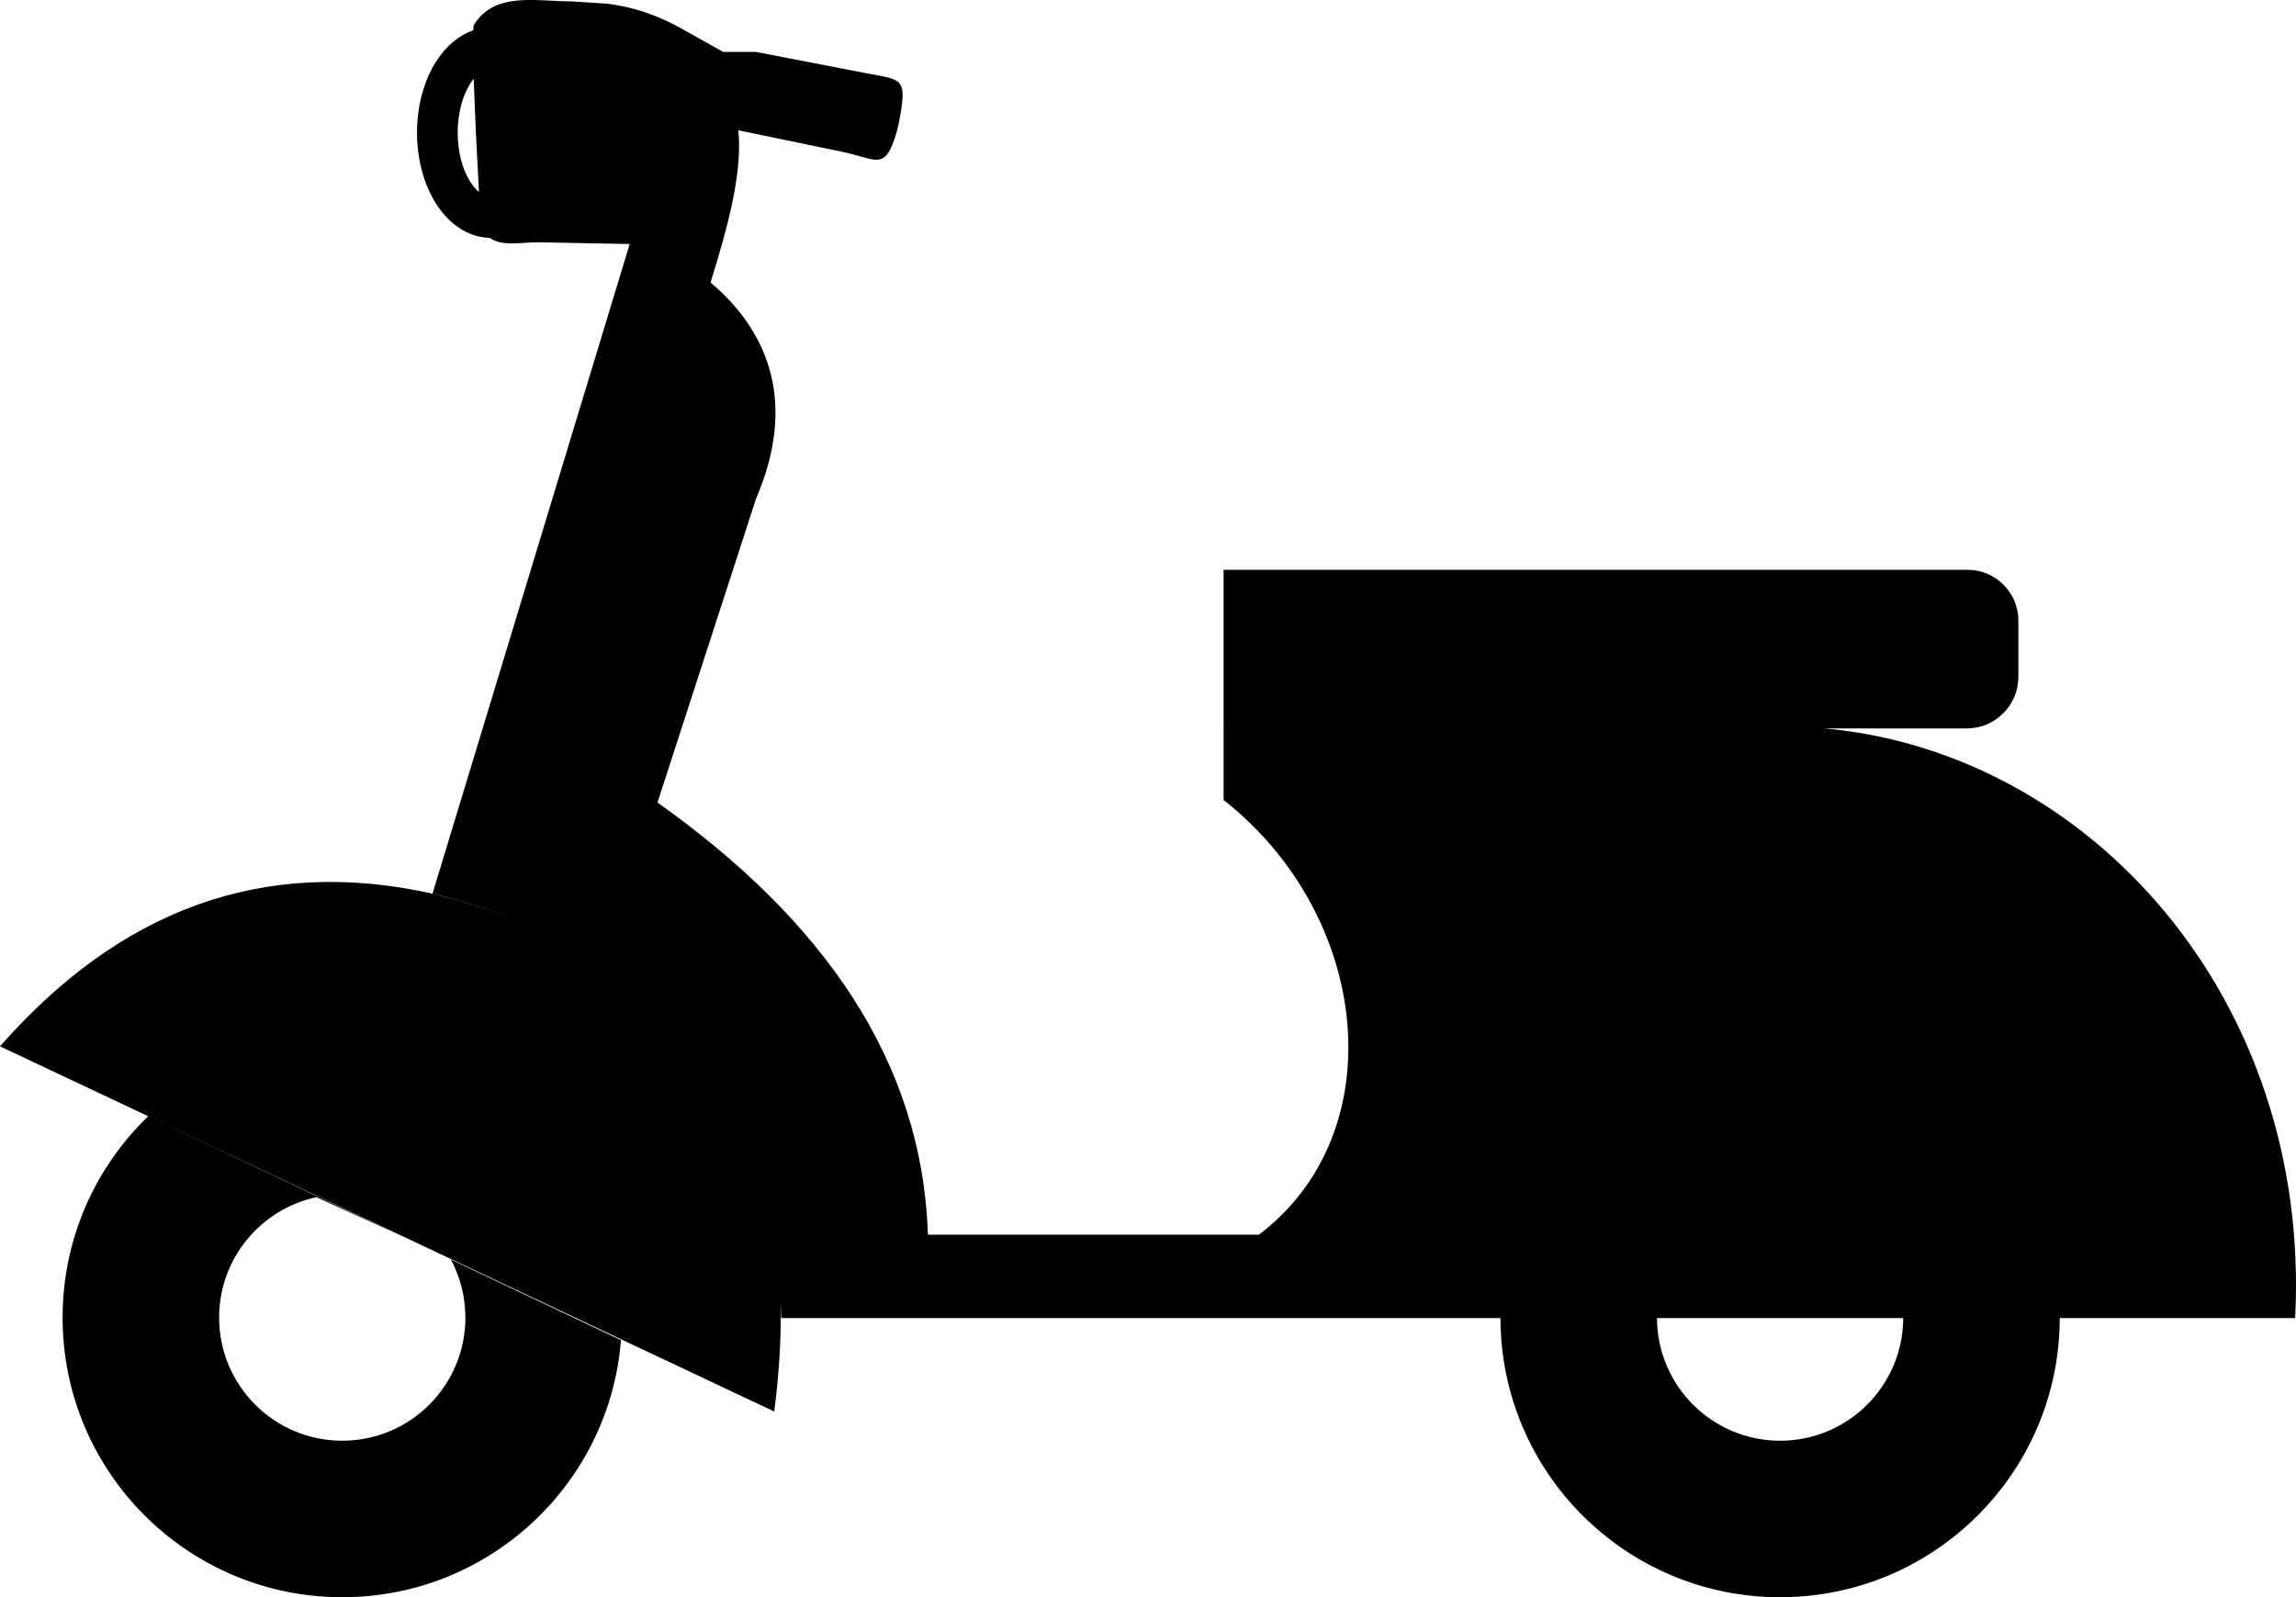 <svg xmlns="http://www.w3.org/2000/svg" viewBox="0 0 333333 231899" shape-rendering="geometricPrecision" text-rendering="geometricPrecision" image-rendering="optimizeQuality" fill-rule="evenodd" clip-rule="evenodd"><path d="M78489 35181l12928 250-28619 94296c3933 978 7665 2138 11189 3489-3452-1304-7109-2442-10968-3419-25079-5657-45822 2556-63019 22117l21419 10103 90985 42917c720-5574 1025-10813 935-15737 37 717 70 1439 93 2169h104407c36 22392 18198 40533 40598 40533s40562-18141 40598-40533h34174c2380-46457-29946-82180-68361-85610h20710c4107 0 7468-3361 7468-7468v-8201c0-4047-3311-7359-7358-7359H177638v23028h3v10394c21453 16871 24713 48272 5137 63108h-48065c-822-25274-15259-45708-39260-62741l14310-44118c5893-13702 2012-24097-6604-31386 2694-8662 4618-16053 4036-22094l14998 3103c4880 1009 6126 2762 7706-1948 269-803 481-1613 636-2425 1229-6439 464-6007-4759-7015l-16014-3091h-4770l-5887-3305c-3517-2002-7146-3220-10881-3696l-5154-337c-5274 0-11215-1468-14262 3396-53 85-89 370-113 817-2136 730-3993 2335-5398 4546-1702 2679-2756 6324-2756 10296 0 3974 1054 7618 2756 10297 1911 3006 4658 4893 7806 4980 1823 1332 4716 589 7385 640zM21517 162066l36187 17137-11759-5386c-8075 1720-14133 8894-14133 17483 0 9873 8003 17876 17876 17876s17876-8003 17876-17876c0-3046-761-5916-2106-8426l24698 11697c-1665 20892-19148 37328-40469 37328-22422 0-40598-18177-40598-40599 0-11481 4767-21850 12428-29234zM68776 11431c172 5226 505 11937 760 16456-447-376-872-880-1256-1485-1132-1781-1833-4302-1833-7138 0-2835 701-5356 1833-7137 159-250 325-483 496-696zm171786 179936h35750c-36 9843-8024 17810-17875 17810s-17839-7967-17875-17810z"/></svg>
